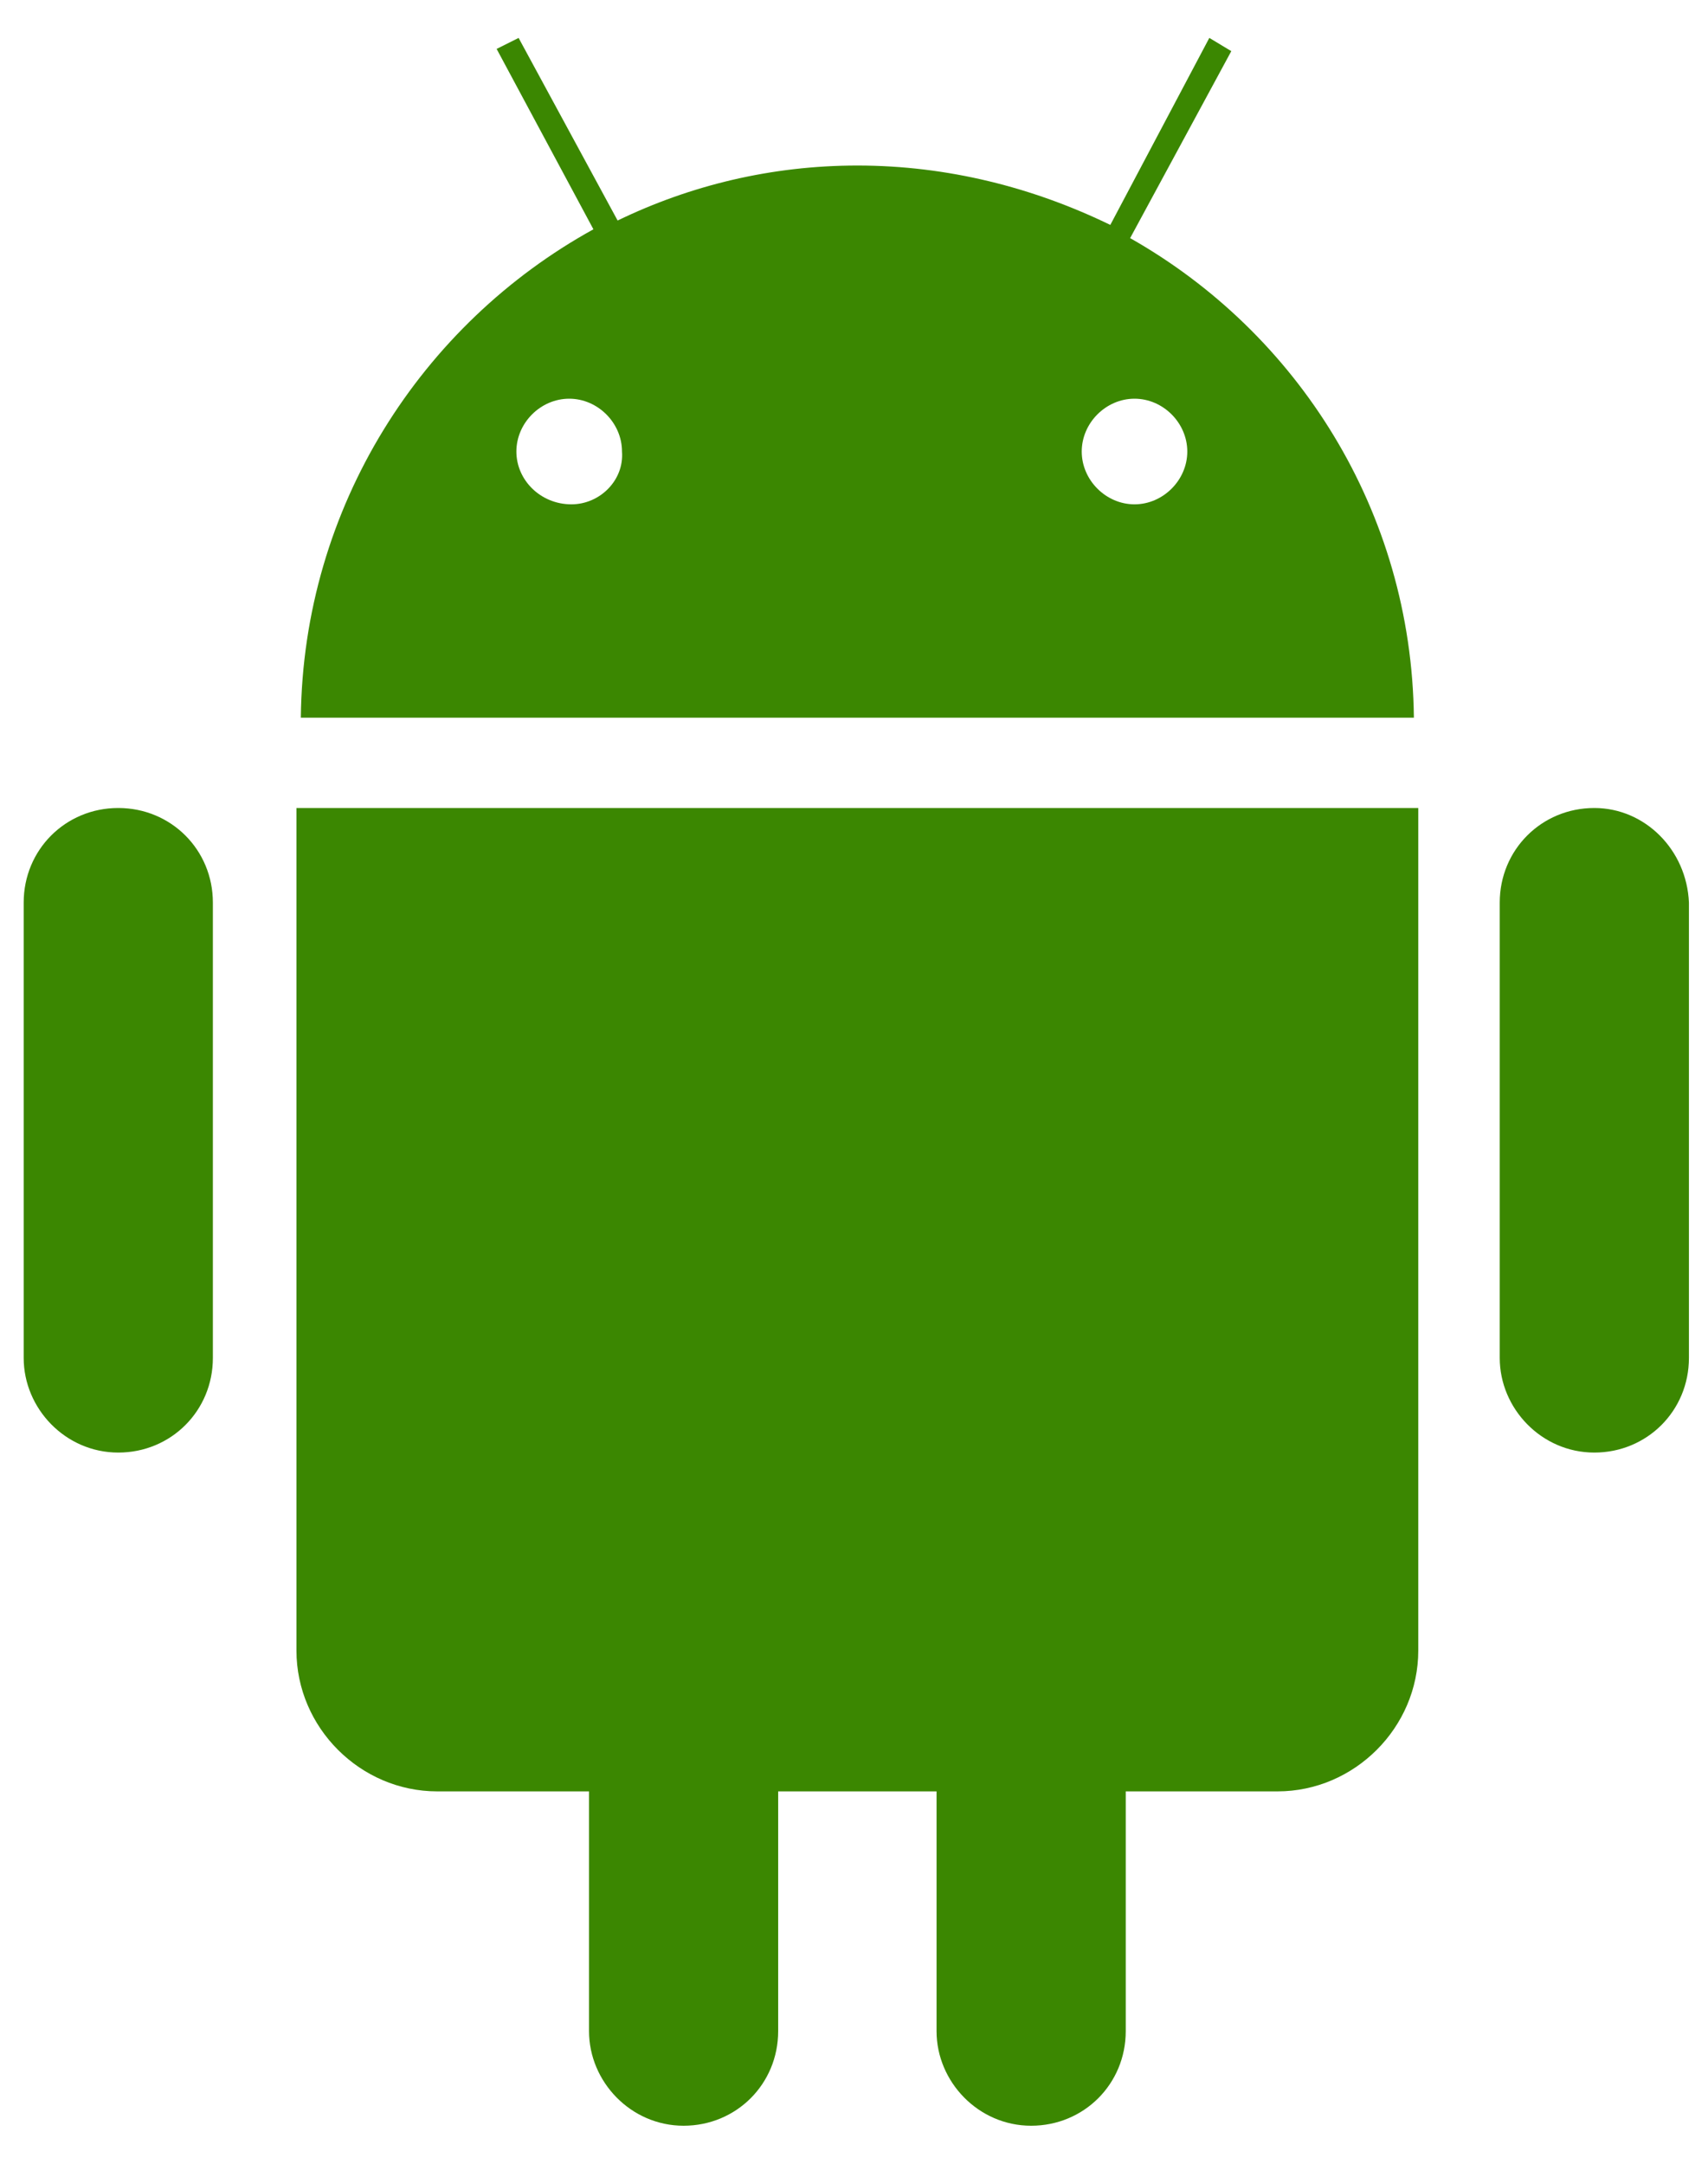<svg width="30" height="38" viewBox="0 0 30 38" fill="none" xmlns="http://www.w3.org/2000/svg">
<path d="M2.077 14.19C1.15 14.19 0.416 14.924 0.416 15.851V23.848C0.416 24.737 1.15 25.51 2.077 25.51C3.005 25.51 3.739 24.776 3.739 23.848V15.851C3.739 14.924 3.005 14.19 2.077 14.19Z" fill="#3B8701"/>
<path d="M28.003 14.19C27.076 14.19 26.342 14.924 26.342 15.851V23.848C26.342 24.737 27.076 25.51 28.003 25.51C28.93 25.51 29.665 24.776 29.665 23.848V15.851C29.626 14.924 28.892 14.19 28.003 14.19Z" fill="#3B8701"/>
<path d="M5.207 14.19C5.207 14.228 5.207 14.228 5.207 14.267V28.987C5.207 30.339 6.327 31.46 7.68 31.46H10.346V35.671C10.346 36.559 11.08 37.332 12.007 37.332C12.934 37.332 13.668 36.598 13.668 35.671V31.46H16.45V35.671C16.45 36.559 17.184 37.332 18.111 37.332C19.039 37.332 19.773 36.598 19.773 35.671V31.46H22.439C23.791 31.46 24.911 30.339 24.911 28.987V14.267C24.911 14.228 24.911 14.228 24.911 14.19H5.207Z" fill="#3B8701"/>
<path d="M19.85 4.182L21.627 0.898L21.241 0.666L19.502 3.95C18.15 3.293 16.643 2.907 15.059 2.907C13.552 2.907 12.123 3.255 10.848 3.873L9.109 0.666L8.723 0.859L10.423 4.027C7.409 5.689 5.323 8.895 5.284 12.604H24.834C24.795 8.973 22.786 5.843 19.85 4.182ZM10.036 8.857C9.495 8.857 9.07 8.432 9.07 7.93C9.07 7.427 9.495 7.002 9.998 7.002C10.5 7.002 10.925 7.427 10.925 7.93C10.964 8.432 10.539 8.857 10.036 8.857ZM19.927 8.857C19.425 8.857 19 8.432 19 7.93C19 7.427 19.425 7.002 19.927 7.002C20.429 7.002 20.854 7.427 20.854 7.93C20.854 8.432 20.429 8.857 19.927 8.857Z" fill="#3B8701"/>
</svg>
